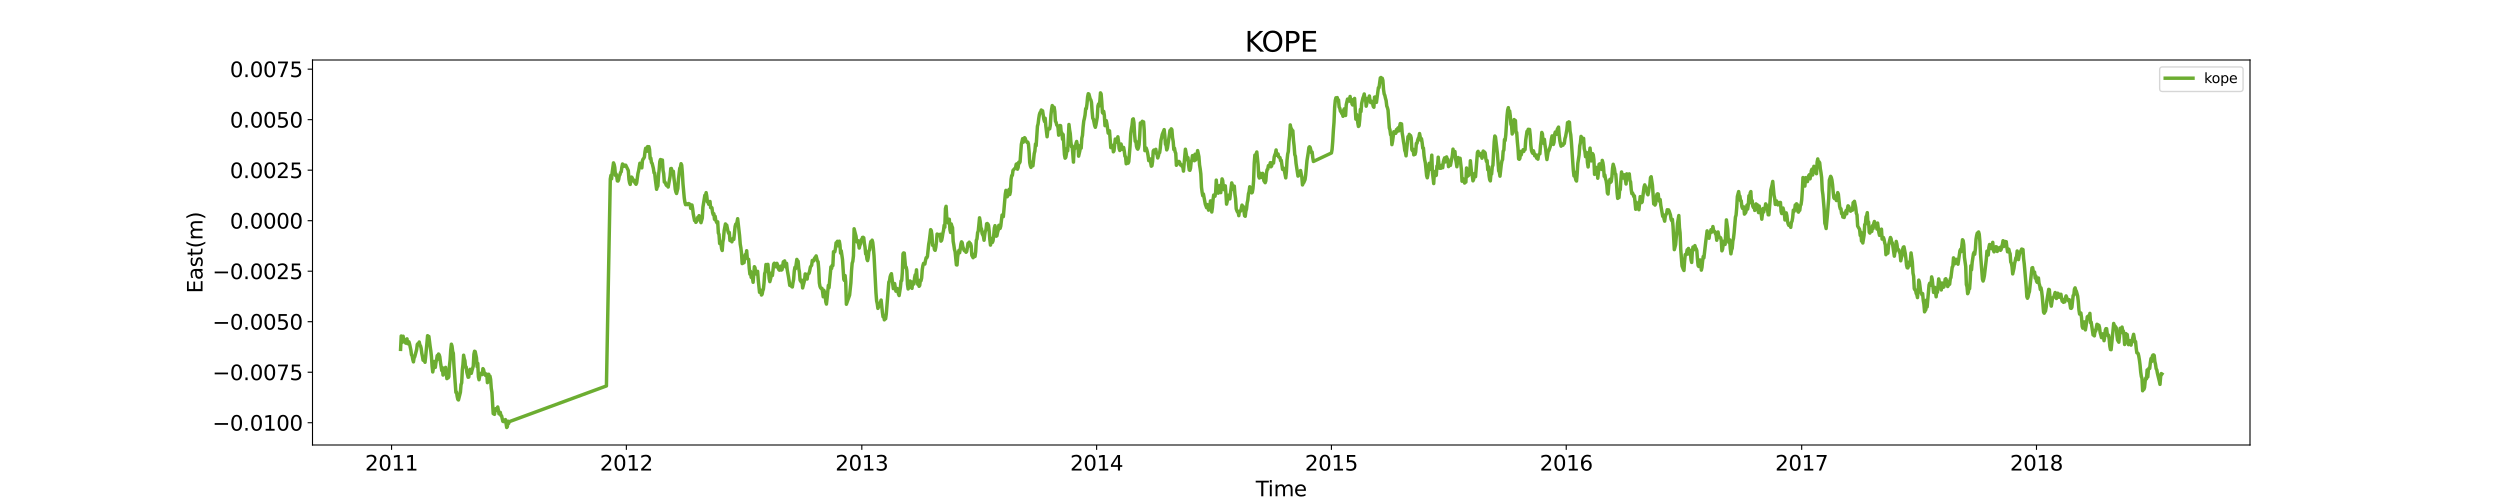 <?xml version="1.0" encoding="utf-8" standalone="no"?>
<!DOCTYPE svg PUBLIC "-//W3C//DTD SVG 1.1//EN"
  "http://www.w3.org/Graphics/SVG/1.1/DTD/svg11.dtd">
<svg xmlns:xlink="http://www.w3.org/1999/xlink" width="1800pt" height="360pt" viewBox="0 0 1800 360" xmlns="http://www.w3.org/2000/svg" version="1.1">
 <defs>
  <style type="text/css">*{stroke-linejoin: round; stroke-linecap: butt}</style>
 </defs>
 <g id="figure_1">
  <g id="patch_1">
   <path d="M 0 360 
L 1800 360 
L 1800 0 
L 0 0 
z
" style="fill: #ffffff"/>
  </g>
  <g id="axes_1">
   <g id="patch_2">
    <path d="M 225 320.4 
L 1620 320.4 
L 1620 43.2 
L 225 43.2 
z
" style="fill: #ffffff"/>
   </g>
   <g id="matplotlib.axis_1">
    <g id="xtick_1">
     <g id="line2d_1">
      <defs>
       <path id="m3039c3a5f2" d="M 0 0 
L 0 3.5 
" style="stroke: #000000; stroke-width: 0.8"/>
      </defs>
      <g>
       <use xlink:href="#m3039c3a5f2" x="281.925" y="320.4" style="stroke: #000000; stroke-width: 0.8"/>
      </g>
     </g>
     <g id="text_1">
      <!-- 2011 -->
      <g transform="translate(262.837 338.798) scale(0.15 -0.15)">
       <defs>
        <path id="DejaVuSans-32" d="M 1228 531 
L 3431 531 
L 3431 0 
L 469 0 
L 469 531 
Q 828 903 1448 1529 
Q 2069 2156 2228 2338 
Q 2531 2678 2651 2914 
Q 2772 3150 2772 3378 
Q 2772 3750 2511 3984 
Q 2250 4219 1831 4219 
Q 1534 4219 1204 4116 
Q 875 4013 500 3803 
L 500 4441 
Q 881 4594 1212 4672 
Q 1544 4750 1819 4750 
Q 2544 4750 2975 4387 
Q 3406 4025 3406 3419 
Q 3406 3131 3298 2873 
Q 3191 2616 2906 2266 
Q 2828 2175 2409 1742 
Q 1991 1309 1228 531 
z
" transform="scale(0.016)"/>
        <path id="DejaVuSans-30" d="M 2034 4250 
Q 1547 4250 1301 3770 
Q 1056 3291 1056 2328 
Q 1056 1369 1301 889 
Q 1547 409 2034 409 
Q 2525 409 2770 889 
Q 3016 1369 3016 2328 
Q 3016 3291 2770 3770 
Q 2525 4250 2034 4250 
z
M 2034 4750 
Q 2819 4750 3233 4129 
Q 3647 3509 3647 2328 
Q 3647 1150 3233 529 
Q 2819 -91 2034 -91 
Q 1250 -91 836 529 
Q 422 1150 422 2328 
Q 422 3509 836 4129 
Q 1250 4750 2034 4750 
z
" transform="scale(0.016)"/>
        <path id="DejaVuSans-31" d="M 794 531 
L 1825 531 
L 1825 4091 
L 703 3866 
L 703 4441 
L 1819 4666 
L 2450 4666 
L 2450 531 
L 3481 531 
L 3481 0 
L 794 0 
L 794 531 
z
" transform="scale(0.016)"/>
       </defs>
       <use xlink:href="#DejaVuSans-32"/>
       <use xlink:href="#DejaVuSans-30" x="63.623"/>
       <use xlink:href="#DejaVuSans-31" x="127.246"/>
       <use xlink:href="#DejaVuSans-31" x="190.869"/>
      </g>
     </g>
    </g>
    <g id="xtick_2">
     <g id="line2d_2">
      <g>
       <use xlink:href="#m3039c3a5f2" x="450.985" y="320.4" style="stroke: #000000; stroke-width: 0.8"/>
      </g>
     </g>
     <g id="text_2">
      <!-- 2012 -->
      <g transform="translate(431.897 338.798) scale(0.15 -0.15)">
       <use xlink:href="#DejaVuSans-32"/>
       <use xlink:href="#DejaVuSans-30" x="63.623"/>
       <use xlink:href="#DejaVuSans-31" x="127.246"/>
       <use xlink:href="#DejaVuSans-32" x="190.869"/>
      </g>
     </g>
    </g>
    <g id="xtick_3">
     <g id="line2d_3">
      <g>
       <use xlink:href="#m3039c3a5f2" x="620.508" y="320.4" style="stroke: #000000; stroke-width: 0.8"/>
      </g>
     </g>
     <g id="text_3">
      <!-- 2013 -->
      <g transform="translate(601.42 338.798) scale(0.15 -0.15)">
       <defs>
        <path id="DejaVuSans-33" d="M 2597 2516 
Q 3050 2419 3304 2112 
Q 3559 1806 3559 1356 
Q 3559 666 3084 287 
Q 2609 -91 1734 -91 
Q 1441 -91 1130 -33 
Q 819 25 488 141 
L 488 750 
Q 750 597 1062 519 
Q 1375 441 1716 441 
Q 2309 441 2620 675 
Q 2931 909 2931 1356 
Q 2931 1769 2642 2001 
Q 2353 2234 1838 2234 
L 1294 2234 
L 1294 2753 
L 1863 2753 
Q 2328 2753 2575 2939 
Q 2822 3125 2822 3475 
Q 2822 3834 2567 4026 
Q 2313 4219 1838 4219 
Q 1578 4219 1281 4162 
Q 984 4106 628 3988 
L 628 4550 
Q 988 4650 1302 4700 
Q 1616 4750 1894 4750 
Q 2613 4750 3031 4423 
Q 3450 4097 3450 3541 
Q 3450 3153 3228 2886 
Q 3006 2619 2597 2516 
z
" transform="scale(0.016)"/>
       </defs>
       <use xlink:href="#DejaVuSans-32"/>
       <use xlink:href="#DejaVuSans-30" x="63.623"/>
       <use xlink:href="#DejaVuSans-31" x="127.246"/>
       <use xlink:href="#DejaVuSans-33" x="190.869"/>
      </g>
     </g>
    </g>
    <g id="xtick_4">
     <g id="line2d_4">
      <g>
       <use xlink:href="#m3039c3a5f2" x="789.568" y="320.4" style="stroke: #000000; stroke-width: 0.8"/>
      </g>
     </g>
     <g id="text_4">
      <!-- 2014 -->
      <g transform="translate(770.48 338.798) scale(0.15 -0.15)">
       <defs>
        <path id="DejaVuSans-34" d="M 2419 4116 
L 825 1625 
L 2419 1625 
L 2419 4116 
z
M 2253 4666 
L 3047 4666 
L 3047 1625 
L 3713 1625 
L 3713 1100 
L 3047 1100 
L 3047 0 
L 2419 0 
L 2419 1100 
L 313 1100 
L 313 1709 
L 2253 4666 
z
" transform="scale(0.016)"/>
       </defs>
       <use xlink:href="#DejaVuSans-32"/>
       <use xlink:href="#DejaVuSans-30" x="63.623"/>
       <use xlink:href="#DejaVuSans-31" x="127.246"/>
       <use xlink:href="#DejaVuSans-34" x="190.869"/>
      </g>
     </g>
    </g>
    <g id="xtick_5">
     <g id="line2d_5">
      <g>
       <use xlink:href="#m3039c3a5f2" x="958.628" y="320.4" style="stroke: #000000; stroke-width: 0.8"/>
      </g>
     </g>
     <g id="text_5">
      <!-- 2015 -->
      <g transform="translate(939.54 338.798) scale(0.15 -0.15)">
       <defs>
        <path id="DejaVuSans-35" d="M 691 4666 
L 3169 4666 
L 3169 4134 
L 1269 4134 
L 1269 2991 
Q 1406 3038 1543 3061 
Q 1681 3084 1819 3084 
Q 2600 3084 3056 2656 
Q 3513 2228 3513 1497 
Q 3513 744 3044 326 
Q 2575 -91 1722 -91 
Q 1428 -91 1123 -41 
Q 819 9 494 109 
L 494 744 
Q 775 591 1075 516 
Q 1375 441 1709 441 
Q 2250 441 2565 725 
Q 2881 1009 2881 1497 
Q 2881 1984 2565 2268 
Q 2250 2553 1709 2553 
Q 1456 2553 1204 2497 
Q 953 2441 691 2322 
L 691 4666 
z
" transform="scale(0.016)"/>
       </defs>
       <use xlink:href="#DejaVuSans-32"/>
       <use xlink:href="#DejaVuSans-30" x="63.623"/>
       <use xlink:href="#DejaVuSans-31" x="127.246"/>
       <use xlink:href="#DejaVuSans-35" x="190.869"/>
      </g>
     </g>
    </g>
    <g id="xtick_6">
     <g id="line2d_6">
      <g>
       <use xlink:href="#m3039c3a5f2" x="1127.688" y="320.4" style="stroke: #000000; stroke-width: 0.8"/>
      </g>
     </g>
     <g id="text_6">
      <!-- 2016 -->
      <g transform="translate(1108.6 338.798) scale(0.15 -0.15)">
       <defs>
        <path id="DejaVuSans-36" d="M 2113 2584 
Q 1688 2584 1439 2293 
Q 1191 2003 1191 1497 
Q 1191 994 1439 701 
Q 1688 409 2113 409 
Q 2538 409 2786 701 
Q 3034 994 3034 1497 
Q 3034 2003 2786 2293 
Q 2538 2584 2113 2584 
z
M 3366 4563 
L 3366 3988 
Q 3128 4100 2886 4159 
Q 2644 4219 2406 4219 
Q 1781 4219 1451 3797 
Q 1122 3375 1075 2522 
Q 1259 2794 1537 2939 
Q 1816 3084 2150 3084 
Q 2853 3084 3261 2657 
Q 3669 2231 3669 1497 
Q 3669 778 3244 343 
Q 2819 -91 2113 -91 
Q 1303 -91 875 529 
Q 447 1150 447 2328 
Q 447 3434 972 4092 
Q 1497 4750 2381 4750 
Q 2619 4750 2861 4703 
Q 3103 4656 3366 4563 
z
" transform="scale(0.016)"/>
       </defs>
       <use xlink:href="#DejaVuSans-32"/>
       <use xlink:href="#DejaVuSans-30" x="63.623"/>
       <use xlink:href="#DejaVuSans-31" x="127.246"/>
       <use xlink:href="#DejaVuSans-36" x="190.869"/>
      </g>
     </g>
    </g>
    <g id="xtick_7">
     <g id="line2d_7">
      <g>
       <use xlink:href="#m3039c3a5f2" x="1297.211" y="320.4" style="stroke: #000000; stroke-width: 0.8"/>
      </g>
     </g>
     <g id="text_7">
      <!-- 2017 -->
      <g transform="translate(1278.124 338.798) scale(0.15 -0.15)">
       <defs>
        <path id="DejaVuSans-37" d="M 525 4666 
L 3525 4666 
L 3525 4397 
L 1831 0 
L 1172 0 
L 2766 4134 
L 525 4134 
L 525 4666 
z
" transform="scale(0.016)"/>
       </defs>
       <use xlink:href="#DejaVuSans-32"/>
       <use xlink:href="#DejaVuSans-30" x="63.623"/>
       <use xlink:href="#DejaVuSans-31" x="127.246"/>
       <use xlink:href="#DejaVuSans-37" x="190.869"/>
      </g>
     </g>
    </g>
    <g id="xtick_8">
     <g id="line2d_8">
      <g>
       <use xlink:href="#m3039c3a5f2" x="1466.271" y="320.4" style="stroke: #000000; stroke-width: 0.8"/>
      </g>
     </g>
     <g id="text_8">
      <!-- 2018 -->
      <g transform="translate(1447.184 338.798) scale(0.15 -0.15)">
       <defs>
        <path id="DejaVuSans-38" d="M 2034 2216 
Q 1584 2216 1326 1975 
Q 1069 1734 1069 1313 
Q 1069 891 1326 650 
Q 1584 409 2034 409 
Q 2484 409 2743 651 
Q 3003 894 3003 1313 
Q 3003 1734 2745 1975 
Q 2488 2216 2034 2216 
z
M 1403 2484 
Q 997 2584 770 2862 
Q 544 3141 544 3541 
Q 544 4100 942 4425 
Q 1341 4750 2034 4750 
Q 2731 4750 3128 4425 
Q 3525 4100 3525 3541 
Q 3525 3141 3298 2862 
Q 3072 2584 2669 2484 
Q 3125 2378 3379 2068 
Q 3634 1759 3634 1313 
Q 3634 634 3220 271 
Q 2806 -91 2034 -91 
Q 1263 -91 848 271 
Q 434 634 434 1313 
Q 434 1759 690 2068 
Q 947 2378 1403 2484 
z
M 1172 3481 
Q 1172 3119 1398 2916 
Q 1625 2713 2034 2713 
Q 2441 2713 2670 2916 
Q 2900 3119 2900 3481 
Q 2900 3844 2670 4047 
Q 2441 4250 2034 4250 
Q 1625 4250 1398 4047 
Q 1172 3844 1172 3481 
z
" transform="scale(0.016)"/>
       </defs>
       <use xlink:href="#DejaVuSans-32"/>
       <use xlink:href="#DejaVuSans-30" x="63.623"/>
       <use xlink:href="#DejaVuSans-31" x="127.246"/>
       <use xlink:href="#DejaVuSans-38" x="190.869"/>
      </g>
     </g>
    </g>
    <g id="text_9">
     <!-- Time -->
     <g transform="translate(904.15 357.315) scale(0.15 -0.15)">
      <defs>
       <path id="DejaVuSans-54" d="M -19 4666 
L 3928 4666 
L 3928 4134 
L 2272 4134 
L 2272 0 
L 1638 0 
L 1638 4134 
L -19 4134 
L -19 4666 
z
" transform="scale(0.016)"/>
       <path id="DejaVuSans-69" d="M 603 3500 
L 1178 3500 
L 1178 0 
L 603 0 
L 603 3500 
z
M 603 4863 
L 1178 4863 
L 1178 4134 
L 603 4134 
L 603 4863 
z
" transform="scale(0.016)"/>
       <path id="DejaVuSans-6d" d="M 3328 2828 
Q 3544 3216 3844 3400 
Q 4144 3584 4550 3584 
Q 5097 3584 5394 3201 
Q 5691 2819 5691 2113 
L 5691 0 
L 5113 0 
L 5113 2094 
Q 5113 2597 4934 2840 
Q 4756 3084 4391 3084 
Q 3944 3084 3684 2787 
Q 3425 2491 3425 1978 
L 3425 0 
L 2847 0 
L 2847 2094 
Q 2847 2600 2669 2842 
Q 2491 3084 2119 3084 
Q 1678 3084 1418 2786 
Q 1159 2488 1159 1978 
L 1159 0 
L 581 0 
L 581 3500 
L 1159 3500 
L 1159 2956 
Q 1356 3278 1631 3431 
Q 1906 3584 2284 3584 
Q 2666 3584 2933 3390 
Q 3200 3197 3328 2828 
z
" transform="scale(0.016)"/>
       <path id="DejaVuSans-65" d="M 3597 1894 
L 3597 1613 
L 953 1613 
Q 991 1019 1311 708 
Q 1631 397 2203 397 
Q 2534 397 2845 478 
Q 3156 559 3463 722 
L 3463 178 
Q 3153 47 2828 -22 
Q 2503 -91 2169 -91 
Q 1331 -91 842 396 
Q 353 884 353 1716 
Q 353 2575 817 3079 
Q 1281 3584 2069 3584 
Q 2775 3584 3186 3129 
Q 3597 2675 3597 1894 
z
M 3022 2063 
Q 3016 2534 2758 2815 
Q 2500 3097 2075 3097 
Q 1594 3097 1305 2825 
Q 1016 2553 972 2059 
L 3022 2063 
z
" transform="scale(0.016)"/>
      </defs>
      <use xlink:href="#DejaVuSans-54"/>
      <use xlink:href="#DejaVuSans-69" x="57.959"/>
      <use xlink:href="#DejaVuSans-6d" x="85.742"/>
      <use xlink:href="#DejaVuSans-65" x="183.154"/>
     </g>
    </g>
   </g>
   <g id="matplotlib.axis_2">
    <g id="ytick_1">
     <g id="line2d_9">
      <defs>
       <path id="m57054b0e81" d="M 0 0 
L -3.5 0 
" style="stroke: #000000; stroke-width: 0.8"/>
      </defs>
      <g>
       <use xlink:href="#m57054b0e81" x="225" y="304.367" style="stroke: #000000; stroke-width: 0.8"/>
      </g>
     </g>
     <g id="text_10">
      <!-- −0.0100 -->
      <g transform="translate(152.945 310.066) scale(0.15 -0.15)">
       <defs>
        <path id="DejaVuSans-2212" d="M 678 2272 
L 4684 2272 
L 4684 1741 
L 678 1741 
L 678 2272 
z
" transform="scale(0.016)"/>
        <path id="DejaVuSans-2e" d="M 684 794 
L 1344 794 
L 1344 0 
L 684 0 
L 684 794 
z
" transform="scale(0.016)"/>
       </defs>
       <use xlink:href="#DejaVuSans-2212"/>
       <use xlink:href="#DejaVuSans-30" x="83.789"/>
       <use xlink:href="#DejaVuSans-2e" x="147.412"/>
       <use xlink:href="#DejaVuSans-30" x="179.199"/>
       <use xlink:href="#DejaVuSans-31" x="242.822"/>
       <use xlink:href="#DejaVuSans-30" x="306.445"/>
       <use xlink:href="#DejaVuSans-30" x="370.068"/>
      </g>
     </g>
    </g>
    <g id="ytick_2">
     <g id="line2d_10">
      <g>
       <use xlink:href="#m57054b0e81" x="225" y="268" style="stroke: #000000; stroke-width: 0.8"/>
      </g>
     </g>
     <g id="text_11">
      <!-- −0.0075 -->
      <g transform="translate(152.945 273.699) scale(0.15 -0.15)">
       <use xlink:href="#DejaVuSans-2212"/>
       <use xlink:href="#DejaVuSans-30" x="83.789"/>
       <use xlink:href="#DejaVuSans-2e" x="147.412"/>
       <use xlink:href="#DejaVuSans-30" x="179.199"/>
       <use xlink:href="#DejaVuSans-30" x="242.822"/>
       <use xlink:href="#DejaVuSans-37" x="306.445"/>
       <use xlink:href="#DejaVuSans-35" x="370.068"/>
      </g>
     </g>
    </g>
    <g id="ytick_3">
     <g id="line2d_11">
      <g>
       <use xlink:href="#m57054b0e81" x="225" y="231.633" style="stroke: #000000; stroke-width: 0.8"/>
      </g>
     </g>
     <g id="text_12">
      <!-- −0.0050 -->
      <g transform="translate(152.945 237.332) scale(0.15 -0.15)">
       <use xlink:href="#DejaVuSans-2212"/>
       <use xlink:href="#DejaVuSans-30" x="83.789"/>
       <use xlink:href="#DejaVuSans-2e" x="147.412"/>
       <use xlink:href="#DejaVuSans-30" x="179.199"/>
       <use xlink:href="#DejaVuSans-30" x="242.822"/>
       <use xlink:href="#DejaVuSans-35" x="306.445"/>
       <use xlink:href="#DejaVuSans-30" x="370.068"/>
      </g>
     </g>
    </g>
    <g id="ytick_4">
     <g id="line2d_12">
      <g>
       <use xlink:href="#m57054b0e81" x="225" y="195.266" style="stroke: #000000; stroke-width: 0.8"/>
      </g>
     </g>
     <g id="text_13">
      <!-- −0.0025 -->
      <g transform="translate(152.945 200.965) scale(0.15 -0.15)">
       <use xlink:href="#DejaVuSans-2212"/>
       <use xlink:href="#DejaVuSans-30" x="83.789"/>
       <use xlink:href="#DejaVuSans-2e" x="147.412"/>
       <use xlink:href="#DejaVuSans-30" x="179.199"/>
       <use xlink:href="#DejaVuSans-30" x="242.822"/>
       <use xlink:href="#DejaVuSans-32" x="306.445"/>
       <use xlink:href="#DejaVuSans-35" x="370.068"/>
      </g>
     </g>
    </g>
    <g id="ytick_5">
     <g id="line2d_13">
      <g>
       <use xlink:href="#m57054b0e81" x="225" y="158.899" style="stroke: #000000; stroke-width: 0.8"/>
      </g>
     </g>
     <g id="text_14">
      <!-- 0.0000 -->
      <g transform="translate(165.514 164.598) scale(0.15 -0.15)">
       <use xlink:href="#DejaVuSans-30"/>
       <use xlink:href="#DejaVuSans-2e" x="63.623"/>
       <use xlink:href="#DejaVuSans-30" x="95.41"/>
       <use xlink:href="#DejaVuSans-30" x="159.033"/>
       <use xlink:href="#DejaVuSans-30" x="222.656"/>
       <use xlink:href="#DejaVuSans-30" x="286.279"/>
      </g>
     </g>
    </g>
    <g id="ytick_6">
     <g id="line2d_14">
      <g>
       <use xlink:href="#m57054b0e81" x="225" y="122.533" style="stroke: #000000; stroke-width: 0.8"/>
      </g>
     </g>
     <g id="text_15">
      <!-- 0.0025 -->
      <g transform="translate(165.514 128.231) scale(0.15 -0.15)">
       <use xlink:href="#DejaVuSans-30"/>
       <use xlink:href="#DejaVuSans-2e" x="63.623"/>
       <use xlink:href="#DejaVuSans-30" x="95.41"/>
       <use xlink:href="#DejaVuSans-30" x="159.033"/>
       <use xlink:href="#DejaVuSans-32" x="222.656"/>
       <use xlink:href="#DejaVuSans-35" x="286.279"/>
      </g>
     </g>
    </g>
    <g id="ytick_7">
     <g id="line2d_15">
      <g>
       <use xlink:href="#m57054b0e81" x="225" y="86.166" style="stroke: #000000; stroke-width: 0.8"/>
      </g>
     </g>
     <g id="text_16">
      <!-- 0.0050 -->
      <g transform="translate(165.514 91.864) scale(0.15 -0.15)">
       <use xlink:href="#DejaVuSans-30"/>
       <use xlink:href="#DejaVuSans-2e" x="63.623"/>
       <use xlink:href="#DejaVuSans-30" x="95.41"/>
       <use xlink:href="#DejaVuSans-30" x="159.033"/>
       <use xlink:href="#DejaVuSans-35" x="222.656"/>
       <use xlink:href="#DejaVuSans-30" x="286.279"/>
      </g>
     </g>
    </g>
    <g id="ytick_8">
     <g id="line2d_16">
      <g>
       <use xlink:href="#m57054b0e81" x="225" y="49.799" style="stroke: #000000; stroke-width: 0.8"/>
      </g>
     </g>
     <g id="text_17">
      <!-- 0.0075 -->
      <g transform="translate(165.514 55.498) scale(0.15 -0.15)">
       <use xlink:href="#DejaVuSans-30"/>
       <use xlink:href="#DejaVuSans-2e" x="63.623"/>
       <use xlink:href="#DejaVuSans-30" x="95.41"/>
       <use xlink:href="#DejaVuSans-30" x="159.033"/>
       <use xlink:href="#DejaVuSans-37" x="222.656"/>
       <use xlink:href="#DejaVuSans-35" x="286.279"/>
      </g>
     </g>
    </g>
    <g id="text_18">
     <!-- East(m) -->
     <g transform="translate(145.825 211.14) rotate(-90) scale(0.15 -0.15)">
      <defs>
       <path id="DejaVuSans-45" d="M 628 4666 
L 3578 4666 
L 3578 4134 
L 1259 4134 
L 1259 2753 
L 3481 2753 
L 3481 2222 
L 1259 2222 
L 1259 531 
L 3634 531 
L 3634 0 
L 628 0 
L 628 4666 
z
" transform="scale(0.016)"/>
       <path id="DejaVuSans-61" d="M 2194 1759 
Q 1497 1759 1228 1600 
Q 959 1441 959 1056 
Q 959 750 1161 570 
Q 1363 391 1709 391 
Q 2188 391 2477 730 
Q 2766 1069 2766 1631 
L 2766 1759 
L 2194 1759 
z
M 3341 1997 
L 3341 0 
L 2766 0 
L 2766 531 
Q 2569 213 2275 61 
Q 1981 -91 1556 -91 
Q 1019 -91 701 211 
Q 384 513 384 1019 
Q 384 1609 779 1909 
Q 1175 2209 1959 2209 
L 2766 2209 
L 2766 2266 
Q 2766 2663 2505 2880 
Q 2244 3097 1772 3097 
Q 1472 3097 1187 3025 
Q 903 2953 641 2809 
L 641 3341 
Q 956 3463 1253 3523 
Q 1550 3584 1831 3584 
Q 2591 3584 2966 3190 
Q 3341 2797 3341 1997 
z
" transform="scale(0.016)"/>
       <path id="DejaVuSans-73" d="M 2834 3397 
L 2834 2853 
Q 2591 2978 2328 3040 
Q 2066 3103 1784 3103 
Q 1356 3103 1142 2972 
Q 928 2841 928 2578 
Q 928 2378 1081 2264 
Q 1234 2150 1697 2047 
L 1894 2003 
Q 2506 1872 2764 1633 
Q 3022 1394 3022 966 
Q 3022 478 2636 193 
Q 2250 -91 1575 -91 
Q 1294 -91 989 -36 
Q 684 19 347 128 
L 347 722 
Q 666 556 975 473 
Q 1284 391 1588 391 
Q 1994 391 2212 530 
Q 2431 669 2431 922 
Q 2431 1156 2273 1281 
Q 2116 1406 1581 1522 
L 1381 1569 
Q 847 1681 609 1914 
Q 372 2147 372 2553 
Q 372 3047 722 3315 
Q 1072 3584 1716 3584 
Q 2034 3584 2315 3537 
Q 2597 3491 2834 3397 
z
" transform="scale(0.016)"/>
       <path id="DejaVuSans-74" d="M 1172 4494 
L 1172 3500 
L 2356 3500 
L 2356 3053 
L 1172 3053 
L 1172 1153 
Q 1172 725 1289 603 
Q 1406 481 1766 481 
L 2356 481 
L 2356 0 
L 1766 0 
Q 1100 0 847 248 
Q 594 497 594 1153 
L 594 3053 
L 172 3053 
L 172 3500 
L 594 3500 
L 594 4494 
L 1172 4494 
z
" transform="scale(0.016)"/>
       <path id="DejaVuSans-28" d="M 1984 4856 
Q 1566 4138 1362 3434 
Q 1159 2731 1159 2009 
Q 1159 1288 1364 580 
Q 1569 -128 1984 -844 
L 1484 -844 
Q 1016 -109 783 600 
Q 550 1309 550 2009 
Q 550 2706 781 3412 
Q 1013 4119 1484 4856 
L 1984 4856 
z
" transform="scale(0.016)"/>
       <path id="DejaVuSans-29" d="M 513 4856 
L 1013 4856 
Q 1481 4119 1714 3412 
Q 1947 2706 1947 2009 
Q 1947 1309 1714 600 
Q 1481 -109 1013 -844 
L 513 -844 
Q 928 -128 1133 580 
Q 1338 1288 1338 2009 
Q 1338 2731 1133 3434 
Q 928 4138 513 4856 
z
" transform="scale(0.016)"/>
      </defs>
      <use xlink:href="#DejaVuSans-45"/>
      <use xlink:href="#DejaVuSans-61" x="63.184"/>
      <use xlink:href="#DejaVuSans-73" x="124.463"/>
      <use xlink:href="#DejaVuSans-74" x="176.562"/>
      <use xlink:href="#DejaVuSans-28" x="215.771"/>
      <use xlink:href="#DejaVuSans-6d" x="254.785"/>
      <use xlink:href="#DejaVuSans-29" x="352.197"/>
     </g>
    </g>
   </g>
   <g id="line2d_17">
    <path d="M 288.409 251.533 
L 288.872 241.93 
L 289.335 246.593 
L 289.799 246.37 
L 290.262 242.087 
L 290.725 244.977 
L 291.188 245.21 
L 291.651 244.718 
L 292.115 247.048 
L 292.578 244.492 
L 293.041 243.985 
L 293.504 247.466 
L 293.967 246.001 
L 294.43 246.122 
L 294.894 247.725 
L 295.82 252.012 
L 296.283 255.533 
L 296.746 256.202 
L 297.209 258.888 
L 297.673 260.538 
L 298.136 257.768 
L 298.599 256.893 
L 299.989 251.659 
L 300.452 247.884 
L 300.915 247.427 
L 301.378 247.697 
L 301.841 246.247 
L 302.304 248.379 
L 302.768 249.036 
L 303.231 250.778 
L 303.694 254.415 
L 304.157 256.572 
L 304.62 259.364 
L 305.084 258.755 
L 306.01 260.836 
L 306.473 256.649 
L 307.399 246.911 
L 307.863 241.691 
L 308.326 242.425 
L 308.789 242.247 
L 309.715 249.539 
L 310.178 252.675 
L 310.642 256.813 
L 311.105 263.65 
L 311.568 267.794 
L 312.031 265.282 
L 312.494 260.251 
L 312.958 260.954 
L 313.421 264.52 
L 313.884 260.955 
L 314.347 258.956 
L 314.81 256.022 
L 315.273 258.624 
L 315.737 254.89 
L 316.2 255.457 
L 316.663 256.956 
L 317.126 260.844 
L 318.052 266.757 
L 318.516 264.694 
L 318.979 270.037 
L 319.442 268.418 
L 319.905 265.981 
L 320.368 267.161 
L 320.832 264.516 
L 321.758 272.601 
L 322.221 271.751 
L 322.684 272.082 
L 323.147 271.209 
L 323.611 263.367 
L 324.074 259.352 
L 324.537 251.931 
L 325 247.821 
L 325.463 249.245 
L 325.927 253.112 
L 326.39 254.318 
L 326.853 263.464 
L 328.242 282.536 
L 328.706 282.27 
L 329.169 285.468 
L 329.632 287.553 
L 330.095 287.973 
L 331.485 282.433 
L 331.948 276.954 
L 332.411 275.622 
L 332.874 266.335 
L 333.337 262.358 
L 333.801 255.756 
L 334.264 258.246 
L 334.727 259.638 
L 335.19 264.418 
L 335.653 264.246 
L 336.116 268.018 
L 337.043 271.614 
L 337.506 271.483 
L 337.969 267.672 
L 338.432 265.916 
L 338.896 267.866 
L 339.359 268.787 
L 339.822 266.769 
L 340.748 263.623 
L 341.211 255.012 
L 341.675 252.895 
L 342.138 253.153 
L 343.064 257.735 
L 343.527 264.045 
L 343.99 261.618 
L 344.454 271.329 
L 344.917 273.418 
L 345.38 270.756 
L 345.843 269.566 
L 346.306 269.148 
L 346.77 268.463 
L 347.233 269.685 
L 347.696 265.433 
L 348.159 266.097 
L 348.622 268.491 
L 349.085 268.641 
L 349.549 270.264 
L 350.012 269.271 
L 350.475 269.462 
L 350.938 275.504 
L 351.401 270.92 
L 351.865 269.467 
L 352.328 271.228 
L 352.791 270.85 
L 353.254 273.223 
L 353.717 279.601 
L 354.18 282.494 
L 355.107 297.781 
L 356.033 298.324 
L 356.496 295.448 
L 356.959 294.233 
L 357.423 295.459 
L 357.886 295.185 
L 358.349 293.026 
L 358.812 295.136 
L 359.275 297.994 
L 360.202 296.917 
L 360.665 299.198 
L 361.128 299.377 
L 362.054 303.356 
L 362.518 303.545 
L 363.907 302.102 
L 364.833 307.8 
L 365.297 307.266 
L 365.76 303.265 
L 366.223 304.904 
L 366.686 303.597 
L 436.626 277.878 
L 439.405 128.935 
L 439.868 126.237 
L 440.332 128.756 
L 440.795 123.938 
L 441.721 117.263 
L 442.184 118.419 
L 442.647 120.595 
L 443.111 126.246 
L 443.574 125.275 
L 444.037 126.919 
L 444.5 130.24 
L 444.963 130.338 
L 445.426 129.262 
L 445.89 126.507 
L 446.353 125.83 
L 446.816 124.062 
L 447.279 123.696 
L 447.742 120.336 
L 448.206 118.075 
L 448.669 119.549 
L 449.132 119.751 
L 449.595 118.851 
L 450.058 119.654 
L 450.521 118.939 
L 452.374 122.786 
L 452.837 129.16 
L 453.301 131.571 
L 453.764 132.795 
L 454.227 129.038 
L 454.69 127.486 
L 455.153 127.92 
L 455.616 129.668 
L 456.08 130.45 
L 456.543 129.708 
L 457.006 131.402 
L 457.932 132.679 
L 458.395 131.65 
L 459.322 124.897 
L 459.785 123.06 
L 460.711 117.527 
L 461.175 118.716 
L 461.638 118.651 
L 462.101 120.865 
L 462.564 115.649 
L 463.027 114.521 
L 463.49 114.029 
L 463.954 113.129 
L 464.417 109.073 
L 464.88 106.733 
L 465.343 107.409 
L 465.806 108.91 
L 466.27 105.56 
L 466.733 105.782 
L 467.196 105.587 
L 467.659 107.581 
L 468.122 114.187 
L 468.585 113.845 
L 469.049 117.049 
L 469.512 117.527 
L 470.438 121.258 
L 470.901 124.423 
L 471.364 124.565 
L 471.828 129.114 
L 472.754 136.293 
L 473.217 134.572 
L 473.68 134.061 
L 474.144 126.269 
L 474.607 122.011 
L 475.07 116.294 
L 475.533 114.875 
L 475.996 115.033 
L 476.459 116.644 
L 476.923 115.252 
L 477.386 122.648 
L 477.849 124.905 
L 478.312 131.057 
L 478.775 131.032 
L 479.702 133.281 
L 480.165 133.743 
L 480.628 133.683 
L 481.091 134.666 
L 482.481 126.874 
L 482.944 121.396 
L 483.407 121.309 
L 483.87 123.751 
L 484.333 124.876 
L 484.797 123.328 
L 485.26 128.382 
L 485.723 131.655 
L 486.186 136.228 
L 486.649 138.244 
L 487.113 139.312 
L 488.039 135.715 
L 488.502 128.858 
L 489.428 121.136 
L 489.892 120.432 
L 490.355 117.866 
L 490.818 118.888 
L 491.281 124.3 
L 491.744 132.295 
L 492.671 142.597 
L 493.134 145.679 
L 493.597 147.346 
L 494.06 146.49 
L 494.523 147.28 
L 494.987 147.321 
L 495.45 146.663 
L 495.913 146.563 
L 496.376 147.108 
L 496.839 147.077 
L 497.302 150.049 
L 497.766 149.702 
L 498.229 147.612 
L 498.692 150.243 
L 499.155 154.103 
L 500.082 158.798 
L 500.545 157.973 
L 501.008 160.093 
L 501.471 159.532 
L 501.934 158.323 
L 502.397 156.469 
L 502.861 157.384 
L 503.324 155.292 
L 503.787 157.748 
L 504.713 160.317 
L 505.64 157.005 
L 506.103 149.231 
L 507.492 140.591 
L 507.956 140.941 
L 508.419 138.707 
L 508.882 141.251 
L 509.345 145.389 
L 509.808 145.262 
L 510.271 147.077 
L 510.735 146.622 
L 511.198 145.057 
L 511.661 149.505 
L 512.124 149.237 
L 512.587 149.609 
L 513.051 153.015 
L 513.514 154.568 
L 513.977 153.866 
L 514.44 157.896 
L 514.903 155.722 
L 515.366 158.665 
L 515.83 159.798 
L 516.293 160.58 
L 516.756 159.715 
L 517.219 167.816 
L 517.682 168.781 
L 518.145 175.323 
L 518.609 174.132 
L 519.072 175.053 
L 519.535 179.058 
L 519.998 180.345 
L 520.461 174.169 
L 520.925 171.864 
L 521.388 166.162 
L 522.314 161.24 
L 522.777 162.42 
L 523.24 162.101 
L 524.167 166.644 
L 524.63 168.039 
L 525.093 167.384 
L 525.556 173.17 
L 526.019 172.077 
L 526.483 172.821 
L 526.946 174.098 
L 527.409 172.396 
L 527.872 171.546 
L 528.335 172.361 
L 529.262 163.112 
L 529.725 161.404 
L 530.188 161.411 
L 530.651 159.91 
L 531.114 157.463 
L 532.504 169.81 
L 532.967 175.755 
L 533.43 178.472 
L 533.894 182.399 
L 534.357 189.779 
L 535.746 189.044 
L 536.209 184.606 
L 536.673 183.209 
L 537.136 183.945 
L 537.599 180.517 
L 538.062 186.113 
L 538.525 186.56 
L 538.988 186.696 
L 539.452 193.074 
L 539.915 197.359 
L 540.378 195.412 
L 540.841 199.691 
L 541.304 197.352 
L 542.231 203.246 
L 543.157 192.026 
L 543.62 192.827 
L 544.083 196.665 
L 544.547 197.32 
L 545.01 196.834 
L 545.473 195.371 
L 545.936 201.654 
L 546.863 210.466 
L 547.326 209.896 
L 547.789 208.932 
L 548.252 212.42 
L 548.715 211.903 
L 549.178 209.424 
L 549.642 208.194 
L 550.105 203.761 
L 550.568 196.945 
L 551.031 195.637 
L 551.494 190.433 
L 551.957 192.189 
L 552.421 192.824 
L 552.884 190.34 
L 553.81 200.586 
L 554.273 202.779 
L 554.737 201.05 
L 555.663 196.431 
L 556.126 198.358 
L 557.052 190.108 
L 557.516 189.516 
L 557.979 191.85 
L 558.442 191.69 
L 558.905 192.135 
L 559.368 189.598 
L 559.831 190.685 
L 560.295 193.065 
L 560.758 194.163 
L 561.221 194.545 
L 561.684 193.789 
L 562.147 191.645 
L 562.611 194.45 
L 563.074 194.126 
L 564 188.495 
L 564.463 188.52 
L 564.926 187.843 
L 565.39 191.659 
L 565.853 192.341 
L 566.316 189.596 
L 566.779 194.176 
L 567.706 199.312 
L 568.632 205.47 
L 569.095 205.593 
L 569.558 205.493 
L 570.021 206.375 
L 570.485 206.616 
L 570.948 203.489 
L 571.411 201.201 
L 571.874 195.181 
L 572.337 192.507 
L 572.8 193.401 
L 573.727 186.778 
L 574.19 187.786 
L 574.653 188.098 
L 575.116 193.236 
L 575.58 195.838 
L 576.043 201.713 
L 576.969 203.195 
L 577.432 201.768 
L 577.895 207.308 
L 579.285 201.75 
L 579.748 197.238 
L 580.211 197.422 
L 580.675 198.554 
L 581.138 200.922 
L 581.601 197.616 
L 582.527 196.791 
L 582.99 194.9 
L 583.454 192.407 
L 583.917 191.582 
L 584.38 191.055 
L 584.843 187.543 
L 585.769 187.907 
L 586.233 186.463 
L 586.696 185.595 
L 587.159 185.136 
L 587.622 184.248 
L 588.549 188.006 
L 589.012 188.403 
L 589.475 193.51 
L 589.938 203.693 
L 590.401 206.236 
L 590.864 207.311 
L 591.328 207.843 
L 591.791 207.596 
L 592.254 210.059 
L 592.717 213.68 
L 593.18 209.008 
L 593.644 210.208 
L 594.107 212.841 
L 594.57 217.326 
L 595.033 218.936 
L 595.496 214.916 
L 596.423 205.452 
L 596.886 207.146 
L 598.275 192.178 
L 598.738 193.324 
L 599.202 190.984 
L 599.665 191.215 
L 600.128 181.238 
L 600.591 181.482 
L 601.054 181.268 
L 601.518 178.874 
L 601.981 174.818 
L 602.444 175.263 
L 602.907 173.736 
L 603.37 176.995 
L 603.833 175.073 
L 604.297 173.666 
L 604.76 176.274 
L 605.223 182.239 
L 605.686 180.566 
L 606.612 186.942 
L 607.539 201.149 
L 608.002 201.968 
L 608.465 198.427 
L 608.928 203.172 
L 609.392 219.059 
L 611.707 212.49 
L 612.634 203.634 
L 613.097 194.939 
L 613.56 189.516 
L 614.023 188.159 
L 614.487 184.24 
L 614.95 164.724 
L 615.876 168.37 
L 616.339 170.112 
L 616.802 174.035 
L 617.266 174.308 
L 617.729 173.292 
L 618.655 178.594 
L 619.118 176.572 
L 619.581 175.691 
L 620.045 172.593 
L 620.508 173.169 
L 620.971 170.96 
L 621.434 170.844 
L 621.897 171.243 
L 622.361 175.313 
L 622.824 177.906 
L 623.287 182.857 
L 623.75 182.855 
L 624.213 186.621 
L 624.676 187.647 
L 625.14 185.435 
L 625.603 180.508 
L 626.066 180.136 
L 626.529 176.381 
L 626.992 173.935 
L 627.456 174.509 
L 627.919 172.916 
L 628.382 174.553 
L 628.845 178.808 
L 629.308 184.176 
L 630.698 210.77 
L 631.161 216.633 
L 631.624 218.636 
L 632.087 222.034 
L 633.014 220.031 
L 633.477 220.071 
L 633.94 217.603 
L 634.403 216.042 
L 635.33 224.918 
L 635.793 228.102 
L 636.256 227.284 
L 636.719 230.289 
L 637.182 229.296 
L 637.645 229.491 
L 638.109 226.127 
L 639.961 203.003 
L 640.424 202.347 
L 640.888 199.29 
L 641.351 197.89 
L 641.814 197.057 
L 643.204 207.818 
L 643.667 206.817 
L 644.13 204.167 
L 645.056 209.673 
L 645.519 208.544 
L 645.983 207.726 
L 646.446 209.497 
L 646.909 211.754 
L 647.372 212.791 
L 648.299 206.867 
L 648.762 202.254 
L 649.225 202.032 
L 649.688 196.076 
L 650.151 182.718 
L 650.614 182.093 
L 651.078 182.241 
L 652.004 192.551 
L 652.467 192.418 
L 652.93 194.731 
L 653.393 204.84 
L 653.857 208.059 
L 654.32 207.317 
L 654.783 202.791 
L 655.246 202.31 
L 655.709 202.765 
L 656.173 204.149 
L 656.636 207.626 
L 657.099 203.183 
L 657.562 202.822 
L 658.025 204.485 
L 658.488 200.107 
L 658.952 197.881 
L 659.415 198.634 
L 659.878 194.27 
L 660.341 200.779 
L 660.804 204.767 
L 661.268 203.009 
L 661.731 206.141 
L 662.194 205.53 
L 662.657 201.651 
L 663.12 202.131 
L 663.583 200.116 
L 664.047 193.875 
L 664.51 191.147 
L 664.973 189.62 
L 665.899 190.115 
L 666.362 187.457 
L 666.826 185.558 
L 667.289 185.619 
L 667.752 184.555 
L 668.678 175.794 
L 669.142 173.201 
L 670.068 165.346 
L 670.531 166.018 
L 670.994 169.324 
L 671.457 176.615 
L 671.921 176.671 
L 672.384 177.228 
L 672.847 179.816 
L 673.31 180.23 
L 673.773 178.089 
L 674.237 174.258 
L 674.7 168.52 
L 675.626 168.913 
L 676.089 169.714 
L 676.552 169.504 
L 677.016 168.658 
L 677.479 173.617 
L 677.942 173.117 
L 678.405 171.012 
L 678.868 168.026 
L 679.331 165.958 
L 679.795 162.17 
L 680.258 163.633 
L 680.721 150.244 
L 681.184 148.547 
L 681.647 156.155 
L 682.111 157.859 
L 682.574 160.376 
L 683.037 160.746 
L 683.5 157.862 
L 683.963 165.414 
L 684.426 167.399 
L 684.89 161.23 
L 685.353 162.872 
L 685.816 163.917 
L 686.279 173.743 
L 686.742 176.343 
L 687.205 179.585 
L 687.669 181.156 
L 688.595 190.666 
L 689.058 190.795 
L 689.521 184.923 
L 689.985 182.124 
L 690.448 180.214 
L 690.911 182 
L 691.374 179.473 
L 691.837 175.853 
L 692.3 174.118 
L 692.764 174.692 
L 693.227 177.554 
L 694.153 180.297 
L 694.616 180.686 
L 695.08 180.753 
L 695.543 181.63 
L 696.006 181.151 
L 696.469 178.545 
L 696.932 175.293 
L 697.395 174.967 
L 697.859 174.356 
L 698.322 177.116 
L 698.785 175.412 
L 699.248 177.04 
L 699.711 183.852 
L 700.638 185.546 
L 701.101 183.614 
L 701.564 183.02 
L 702.027 184.635 
L 702.49 181.323 
L 702.954 173.027 
L 703.417 172.044 
L 703.88 167.525 
L 704.343 166.328 
L 705.269 156.817 
L 705.733 159.413 
L 706.196 163.977 
L 706.659 164.711 
L 707.122 168.156 
L 708.049 170.098 
L 708.512 172.968 
L 708.975 169.076 
L 709.438 166.37 
L 709.901 165.529 
L 710.364 161.142 
L 710.828 160.92 
L 711.291 161.369 
L 711.754 162.292 
L 712.217 166.578 
L 712.68 172.457 
L 713.143 176.472 
L 714.07 171.689 
L 714.533 174.522 
L 714.996 173.315 
L 715.459 169.626 
L 715.923 164.25 
L 716.386 162.482 
L 716.849 164.912 
L 717.312 170.072 
L 717.775 169.731 
L 718.238 167.4 
L 718.702 165.84 
L 719.165 162.22 
L 719.628 164.637 
L 720.091 164.419 
L 720.554 162.788 
L 721.481 154.825 
L 721.944 154.852 
L 722.407 155.967 
L 723.797 139.918 
L 724.26 137.055 
L 724.723 141.444 
L 725.186 141.66 
L 725.649 140.744 
L 726.576 136.31 
L 727.039 140.047 
L 727.502 137.954 
L 727.965 129.121 
L 728.428 126.386 
L 728.892 126.264 
L 729.355 122.7 
L 731.207 120.701 
L 731.671 118.249 
L 732.134 117.946 
L 732.597 121.822 
L 733.06 120.621 
L 733.523 116.773 
L 733.986 117.453 
L 734.45 116.507 
L 735.376 103.883 
L 736.302 99.842 
L 736.766 102.378 
L 737.229 100.464 
L 737.692 99.122 
L 738.155 99.635 
L 738.618 101.157 
L 739.545 102.595 
L 740.008 102.332 
L 740.471 103.726 
L 740.934 108.947 
L 741.397 117.081 
L 741.861 119.373 
L 742.324 120.539 
L 742.787 116.768 
L 743.25 117.339 
L 743.713 119.393 
L 744.64 110.636 
L 745.103 108.802 
L 745.566 103.64 
L 746.029 104.912 
L 746.955 90.894 
L 747.419 89.238 
L 747.882 85.414 
L 748.345 82.596 
L 748.808 81.084 
L 749.271 80.627 
L 749.735 79.204 
L 750.198 80.866 
L 750.661 79.799 
L 751.587 85.942 
L 752.05 87.505 
L 752.514 85.136 
L 752.977 90.641 
L 753.903 98.46 
L 754.366 94.156 
L 754.83 93.178 
L 755.293 92.586 
L 755.756 92.761 
L 756.219 90.288 
L 756.682 82.759 
L 757.145 78.763 
L 757.609 76.002 
L 758.535 77.634 
L 758.998 77.299 
L 759.461 80.317 
L 759.924 87.345 
L 760.388 88.063 
L 760.851 90.064 
L 761.314 90.43 
L 761.777 91.887 
L 762.24 97.324 
L 762.704 95.726 
L 763.167 90.36 
L 763.63 90.498 
L 764.093 95.623 
L 764.556 95.646 
L 765.019 100.251 
L 765.483 96.895 
L 766.409 111.426 
L 766.872 113.887 
L 767.335 113.378 
L 767.798 110.903 
L 768.262 106.855 
L 768.725 108.601 
L 769.651 89.629 
L 770.114 93.556 
L 770.578 96.123 
L 771.041 102.208 
L 771.504 105.689 
L 771.967 105.049 
L 772.893 116.723 
L 773.357 106.858 
L 773.82 107.122 
L 774.283 105.849 
L 774.746 103.166 
L 775.209 101.853 
L 775.673 104.628 
L 776.136 104.46 
L 776.599 112.436 
L 777.525 108.442 
L 777.988 104.814 
L 778.452 106.662 
L 778.915 99.503 
L 779.378 97.462 
L 779.841 91.447 
L 780.304 87.197 
L 780.767 85.271 
L 781.231 82.84 
L 781.694 78.208 
L 782.157 78.256 
L 782.62 74.904 
L 783.083 69.747 
L 783.547 67.471 
L 784.01 67.734 
L 784.936 71.252 
L 785.399 71.915 
L 785.862 73.68 
L 786.326 80.264 
L 786.789 85.166 
L 787.252 85.817 
L 788.178 90.477 
L 788.642 91.655 
L 789.105 89.733 
L 790.031 84.447 
L 790.494 76.357 
L 790.957 74.873 
L 791.421 76.293 
L 791.884 72.742 
L 792.347 66.863 
L 792.81 67.649 
L 793.273 73.31 
L 793.736 81.066 
L 794.2 81.577 
L 794.663 80.191 
L 795.126 83.059 
L 795.589 90.474 
L 796.052 89.49 
L 796.516 86.88 
L 796.979 89.154 
L 797.905 95.866 
L 798.368 94.526 
L 798.831 94.163 
L 799.758 106.273 
L 800.221 105.408 
L 800.684 106.416 
L 801.147 104.63 
L 801.61 109.301 
L 802.074 108.626 
L 803 100.105 
L 803.463 100.606 
L 803.926 102.401 
L 804.39 101.365 
L 804.853 98.499 
L 805.316 101.619 
L 805.779 106.997 
L 806.242 108.346 
L 806.705 106.505 
L 807.169 103.687 
L 808.095 107.547 
L 808.558 106.558 
L 809.021 106.178 
L 809.485 108.786 
L 809.948 112.467 
L 810.411 112.881 
L 810.874 117.923 
L 811.337 117.611 
L 811.8 116.134 
L 812.264 117.475 
L 812.727 116.367 
L 813.653 105.017 
L 814.116 96.231 
L 814.579 92.813 
L 815.043 90.278 
L 815.506 85.964 
L 815.969 85.565 
L 816.432 88.302 
L 816.895 96.646 
L 817.359 101.775 
L 817.822 101.588 
L 818.285 105.396 
L 818.748 106.878 
L 819.211 107.4 
L 819.674 106.388 
L 820.138 104.061 
L 820.601 97.565 
L 821.064 88.529 
L 821.527 89.226 
L 821.99 88.663 
L 822.454 87.317 
L 822.917 88.175 
L 823.38 87.776 
L 823.843 93.949 
L 824.306 108.448 
L 825.233 106.57 
L 825.696 107.852 
L 826.159 109.625 
L 826.622 112.109 
L 827.085 115.648 
L 827.548 114.47 
L 828.012 114.393 
L 828.938 119.668 
L 829.401 119.315 
L 829.864 116.178 
L 830.328 108.746 
L 830.791 108.038 
L 831.254 109.688 
L 831.717 109.961 
L 832.18 107.505 
L 832.643 110.552 
L 833.107 111.292 
L 833.57 113.73 
L 834.033 112.331 
L 834.496 110.133 
L 834.959 109.859 
L 835.423 106.461 
L 835.886 101.017 
L 836.349 99.159 
L 836.812 96.826 
L 837.738 94.522 
L 838.202 93.333 
L 838.665 97.638 
L 839.128 103.878 
L 839.591 104.654 
L 840.054 107.919 
L 840.517 106.695 
L 841.907 97.402 
L 842.37 93.966 
L 842.833 93.773 
L 843.297 92.757 
L 843.76 93.36 
L 844.223 99.164 
L 844.686 101.762 
L 845.149 107.666 
L 845.612 106.644 
L 846.076 109.227 
L 846.539 110.389 
L 847.002 119.009 
L 847.465 116.782 
L 847.928 117.67 
L 848.391 116.305 
L 848.855 116.238 
L 849.318 116.694 
L 849.781 118.714 
L 850.244 118.363 
L 850.707 119.284 
L 851.171 119.829 
L 851.634 120.02 
L 852.097 123.21 
L 853.023 112.774 
L 853.486 107.438 
L 854.876 115.176 
L 855.339 113.518 
L 855.802 119.042 
L 856.266 122.388 
L 856.729 122.629 
L 857.192 121.037 
L 857.655 116.408 
L 858.118 115.298 
L 858.581 112.054 
L 859.045 113.202 
L 859.508 113.927 
L 859.971 115.729 
L 860.434 111.043 
L 860.897 115.098 
L 861.824 112.019 
L 862.287 108.439 
L 863.213 112.797 
L 863.676 118.761 
L 864.14 121.586 
L 864.603 125.229 
L 865.066 134.768 
L 865.529 138.484 
L 865.992 140.89 
L 866.455 139.683 
L 867.382 144.7 
L 867.845 147.105 
L 868.771 149.576 
L 869.235 147.309 
L 869.698 148.856 
L 870.161 151.319 
L 870.624 148.297 
L 871.087 148.441 
L 871.55 144.636 
L 872.014 146.482 
L 872.477 152.648 
L 872.94 149.442 
L 873.403 143.656 
L 873.866 140.432 
L 874.329 140.993 
L 874.793 141.282 
L 875.256 138.547 
L 875.719 129.683 
L 876.182 135.073 
L 876.645 135.643 
L 877.109 139.091 
L 877.572 133.765 
L 878.035 134.21 
L 878.498 133.522 
L 878.961 138.689 
L 879.888 128.81 
L 880.351 130.003 
L 880.814 134.752 
L 881.277 136.581 
L 881.74 135.985 
L 882.203 133.793 
L 882.667 139.213 
L 883.13 146.979 
L 883.593 145.044 
L 884.056 142.274 
L 884.519 140.562 
L 885.446 143.212 
L 886.835 131.692 
L 887.762 134.698 
L 888.225 136.541 
L 888.688 133.996 
L 889.151 139.852 
L 889.614 143.053 
L 890.078 150.31 
L 890.541 151.669 
L 891.004 152.667 
L 891.467 152.767 
L 891.93 155.271 
L 892.393 152.088 
L 892.857 152.215 
L 893.32 151.816 
L 894.246 147.675 
L 894.709 148.517 
L 895.172 148.74 
L 896.099 155.322 
L 896.562 155.715 
L 897.025 152.061 
L 897.488 150.516 
L 897.952 146.247 
L 898.415 144.161 
L 898.878 139.608 
L 899.341 138.011 
L 899.804 134.472 
L 900.267 137.604 
L 900.731 137.182 
L 901.194 138.887 
L 901.657 138.504 
L 902.12 135.922 
L 902.583 130.245 
L 903.047 117.521 
L 903.51 111.671 
L 903.973 113.982 
L 904.436 110.79 
L 904.899 109.436 
L 905.826 118.472 
L 906.289 127.007 
L 906.752 128.183 
L 907.215 124.703 
L 907.678 125.233 
L 908.141 127.752 
L 908.605 126.462 
L 909.068 124.802 
L 909.531 125.878 
L 909.994 130.17 
L 910.921 131.542 
L 911.384 130.268 
L 911.847 124.674 
L 912.31 122.17 
L 912.773 121.859 
L 913.236 119.257 
L 914.163 119.316 
L 914.626 117.134 
L 915.089 120.081 
L 915.552 119.566 
L 916.016 117.09 
L 916.479 117.329 
L 916.942 117.414 
L 917.405 113.071 
L 917.868 111.548 
L 918.331 110.453 
L 918.795 107.97 
L 919.258 111.823 
L 919.721 111.117 
L 920.184 110.831 
L 920.647 113.025 
L 921.574 113.456 
L 922.037 115.701 
L 922.5 115.433 
L 923.426 121.911 
L 923.89 120.87 
L 924.816 123.329 
L 925.742 128.082 
L 926.205 123.575 
L 926.669 115.348 
L 927.132 110.978 
L 927.595 109.112 
L 928.058 101.922 
L 928.521 97.945 
L 928.984 89.942 
L 929.448 92.393 
L 929.911 92.773 
L 930.374 95.504 
L 930.837 94.116 
L 931.3 101.035 
L 931.764 105.141 
L 932.227 111.324 
L 932.69 112.556 
L 933.153 117.65 
L 934.543 126.784 
L 935.006 126.454 
L 935.469 125.241 
L 935.932 124.802 
L 936.395 122.781 
L 937.322 127.527 
L 937.785 133.149 
L 938.248 131.998 
L 938.711 131.468 
L 939.638 129.314 
L 940.101 125.927 
L 941.027 115.653 
L 941.953 109.835 
L 942.417 106.19 
L 942.88 105.675 
L 943.343 106.218 
L 944.269 109.946 
L 944.733 109.508 
L 945.196 113.544 
L 945.659 116.258 
L 958.628 110.137 
L 959.091 107.643 
L 959.554 101.993 
L 960.017 94.017 
L 960.481 88.12 
L 960.944 77.241 
L 961.407 72.277 
L 961.87 70.415 
L 962.333 70.74 
L 962.797 70.262 
L 963.26 72.139 
L 963.723 71.96 
L 964.186 77.09 
L 964.649 77.873 
L 965.112 80.103 
L 965.576 80.438 
L 966.039 81.681 
L 966.502 81.873 
L 966.965 83.731 
L 967.428 79.379 
L 967.891 78.374 
L 968.355 79.293 
L 968.818 83.129 
L 969.281 75.492 
L 970.207 71.368 
L 970.671 71.322 
L 971.134 72.243 
L 971.597 72.84 
L 972.06 69.465 
L 972.523 73 
L 972.986 71.556 
L 973.45 74.878 
L 973.913 75.584 
L 974.839 71.624 
L 975.302 70.868 
L 976.229 85.812 
L 976.692 82.415 
L 977.155 84.059 
L 977.618 88.571 
L 978.081 91.05 
L 978.545 90.504 
L 979.008 86.026 
L 979.471 78.773 
L 979.934 80.332 
L 980.397 74.497 
L 981.324 70.51 
L 981.787 69.359 
L 982.25 67.661 
L 982.713 71.236 
L 983.176 70.594 
L 983.64 76.45 
L 984.103 74.535 
L 984.566 70.919 
L 985.029 71.615 
L 985.492 71.067 
L 985.955 69.112 
L 986.419 72.379 
L 986.882 73.846 
L 987.345 72.78 
L 987.808 73.872 
L 988.271 74.354 
L 988.734 76.626 
L 989.198 77.227 
L 989.661 69.947 
L 990.124 69.81 
L 990.587 72.784 
L 991.05 73.701 
L 992.44 63.122 
L 992.903 63.079 
L 993.829 56.153 
L 994.293 55.8 
L 994.756 57.889 
L 995.219 56.382 
L 995.682 57.943 
L 996.145 64.488 
L 996.609 67.644 
L 997.072 68.659 
L 997.535 70.798 
L 997.998 72.34 
L 998.461 76.334 
L 998.924 77.479 
L 999.388 79.283 
L 1000.314 92.085 
L 1000.777 93.546 
L 1001.24 97.005 
L 1001.703 97.088 
L 1002.167 104.137 
L 1002.63 101.831 
L 1003.556 94.851 
L 1004.019 95.273 
L 1004.483 94.881 
L 1004.946 95.986 
L 1005.409 93.337 
L 1005.872 94.798 
L 1006.335 92.365 
L 1006.798 91.968 
L 1007.262 94.176 
L 1007.725 91.158 
L 1008.188 88.966 
L 1009.114 89.233 
L 1009.577 95.736 
L 1010.041 98.477 
L 1010.504 101.937 
L 1010.967 104.439 
L 1011.43 108.313 
L 1011.893 109.536 
L 1012.357 112.198 
L 1013.746 98.385 
L 1014.209 99.705 
L 1014.672 96.73 
L 1015.136 98.555 
L 1015.599 97.64 
L 1016.062 99.28 
L 1016.525 107.766 
L 1016.988 108.535 
L 1017.452 107.456 
L 1017.915 111.486 
L 1018.378 110.102 
L 1018.841 111.104 
L 1019.304 109.39 
L 1019.767 103.26 
L 1020.231 103.194 
L 1020.694 101.047 
L 1021.157 99.653 
L 1021.62 98.779 
L 1022.083 96.165 
L 1023.01 100.999 
L 1023.473 99.877 
L 1023.936 102.72 
L 1024.399 106.679 
L 1024.862 106.578 
L 1025.326 112.056 
L 1025.789 115.144 
L 1026.252 117.301 
L 1027.178 126.547 
L 1027.641 128.015 
L 1028.105 125.816 
L 1028.568 120.987 
L 1029.031 117.584 
L 1029.494 122.006 
L 1029.957 119.81 
L 1030.421 116.83 
L 1030.884 111.712 
L 1031.347 123.875 
L 1032.273 132.155 
L 1032.736 124.148 
L 1033.2 123.438 
L 1033.663 126.453 
L 1034.126 126.2 
L 1034.589 119.567 
L 1035.052 119.085 
L 1035.515 113.18 
L 1035.979 117.984 
L 1036.442 121.129 
L 1036.905 120.35 
L 1037.368 121.188 
L 1037.831 120.627 
L 1038.295 118.773 
L 1038.758 120.756 
L 1039.221 116.509 
L 1039.684 114.809 
L 1040.147 113.641 
L 1040.61 116.603 
L 1041.074 113.995 
L 1041.537 112.969 
L 1042 114.387 
L 1042.463 114.732 
L 1042.926 119.977 
L 1043.39 117.507 
L 1043.853 116.489 
L 1044.316 119.07 
L 1045.705 111.866 
L 1046.169 107.375 
L 1046.632 110.378 
L 1047.095 110.668 
L 1047.558 109.113 
L 1048.021 114.521 
L 1048.484 116.884 
L 1048.948 120.053 
L 1049.874 113.423 
L 1050.337 114.196 
L 1050.8 116.468 
L 1051.264 113.96 
L 1052.19 121.967 
L 1052.653 130.479 
L 1053.116 128.439 
L 1053.579 130.478 
L 1054.043 129 
L 1054.506 131.796 
L 1054.969 129.342 
L 1055.432 131.098 
L 1055.895 120.957 
L 1056.358 127.136 
L 1056.822 126.217 
L 1057.285 126.423 
L 1057.748 125.139 
L 1058.211 125.264 
L 1058.674 115.743 
L 1059.601 125.269 
L 1060.064 126.741 
L 1060.527 130.207 
L 1060.99 129.283 
L 1061.453 125.075 
L 1061.917 126.619 
L 1062.38 127.231 
L 1063.769 109.673 
L 1064.233 108.969 
L 1064.696 111.783 
L 1065.159 111.524 
L 1065.622 111.684 
L 1066.085 112.376 
L 1066.548 110.365 
L 1067.012 113.91 
L 1067.475 112.595 
L 1067.938 108.768 
L 1068.401 112.39 
L 1068.864 109.489 
L 1069.327 110.196 
L 1069.791 114.17 
L 1070.254 116.279 
L 1070.717 115.635 
L 1071.18 122.246 
L 1071.643 120 
L 1072.107 126.436 
L 1072.57 129.344 
L 1073.033 130.235 
L 1073.496 125.111 
L 1073.959 125.282 
L 1074.422 120.151 
L 1074.886 119.006 
L 1075.812 102.106 
L 1076.275 97.933 
L 1076.738 98.594 
L 1078.128 110.53 
L 1079.054 123.15 
L 1079.517 123.876 
L 1079.981 126.833 
L 1080.907 118.669 
L 1081.37 115.866 
L 1081.833 114.941 
L 1082.296 108.757 
L 1082.76 108.174 
L 1083.223 100.474 
L 1083.686 101.198 
L 1084.149 97.314 
L 1085.076 83.275 
L 1085.539 79.14 
L 1086.002 77.513 
L 1086.465 82.147 
L 1086.928 79.889 
L 1087.391 83.376 
L 1087.855 89.542 
L 1088.318 90.423 
L 1088.781 96.475 
L 1089.244 93.04 
L 1089.707 90.615 
L 1090.17 86.081 
L 1090.634 86.821 
L 1091.097 86.832 
L 1091.56 95.589 
L 1092.023 95.415 
L 1092.486 101.953 
L 1092.95 106.679 
L 1093.413 114.379 
L 1093.876 114.701 
L 1094.339 113.972 
L 1094.802 109.012 
L 1095.265 111.562 
L 1095.729 109.544 
L 1096.192 109.1 
L 1096.655 107.797 
L 1097.118 109.019 
L 1097.581 107.611 
L 1098.045 107.688 
L 1098.508 100.913 
L 1099.434 94.599 
L 1099.897 94.252 
L 1100.36 93.082 
L 1100.824 95.815 
L 1101.287 93.201 
L 1101.75 97.237 
L 1102.213 104.421 
L 1102.676 108.42 
L 1103.139 109.719 
L 1103.603 110.409 
L 1104.066 108.574 
L 1104.529 110.077 
L 1104.992 112.185 
L 1105.455 111.26 
L 1105.919 112.277 
L 1106.382 113.892 
L 1106.845 113.965 
L 1107.308 114.605 
L 1107.771 111.467 
L 1108.234 111 
L 1108.698 110.749 
L 1109.161 104.754 
L 1109.624 101.011 
L 1110.087 95.372 
L 1110.55 96.388 
L 1111.014 102.664 
L 1111.477 103.271 
L 1111.94 100.327 
L 1112.403 104.433 
L 1112.866 107.168 
L 1113.329 111.678 
L 1113.793 114.87 
L 1114.719 109.023 
L 1115.182 108.477 
L 1116.108 105.741 
L 1116.572 103.65 
L 1117.035 100.001 
L 1117.498 97.838 
L 1117.961 102.955 
L 1118.424 104.009 
L 1118.888 102.426 
L 1119.351 96.73 
L 1119.814 95.07 
L 1120.74 96.728 
L 1121.203 93.244 
L 1122.13 91.511 
L 1122.593 97.097 
L 1123.056 101.117 
L 1123.519 103.482 
L 1123.983 105.251 
L 1124.446 104.465 
L 1125.372 104.536 
L 1125.835 103.176 
L 1126.298 103.332 
L 1126.762 99.82 
L 1127.225 98.336 
L 1128.151 93.217 
L 1128.614 88.315 
L 1129.077 88.965 
L 1129.541 87.744 
L 1130.004 88.018 
L 1130.467 94.531 
L 1130.93 96.919 
L 1131.393 102.252 
L 1132.783 122.462 
L 1133.246 126.679 
L 1133.709 123.974 
L 1134.172 127.808 
L 1134.636 129.704 
L 1135.099 130.344 
L 1135.562 125.062 
L 1136.025 117.618 
L 1136.951 111.596 
L 1137.415 105.021 
L 1137.878 102.96 
L 1138.341 98.214 
L 1138.804 98.875 
L 1139.267 100.451 
L 1139.731 99.647 
L 1140.194 99.641 
L 1140.657 107.027 
L 1141.12 108.907 
L 1141.583 112.823 
L 1142.51 109.908 
L 1142.973 117.277 
L 1143.436 120.21 
L 1143.899 114.53 
L 1144.826 106.638 
L 1145.752 115.859 
L 1146.215 111.577 
L 1146.678 110.615 
L 1147.141 111.498 
L 1147.605 114.859 
L 1148.068 125.536 
L 1148.994 120.685 
L 1149.457 120.541 
L 1149.92 121.067 
L 1150.384 128.333 
L 1150.847 124.536 
L 1151.31 118.346 
L 1151.773 117.97 
L 1152.236 121.011 
L 1152.7 121.626 
L 1153.163 121.994 
L 1153.626 115.479 
L 1154.089 117.14 
L 1154.552 120.303 
L 1155.015 126.964 
L 1155.479 125.956 
L 1155.942 128.683 
L 1156.405 130.007 
L 1156.868 133.287 
L 1157.331 138.925 
L 1157.795 139.706 
L 1158.258 133.882 
L 1158.721 130.742 
L 1159.184 129.121 
L 1159.647 131.25 
L 1160.11 130.703 
L 1160.574 127.152 
L 1161.037 121.122 
L 1161.5 118.277 
L 1162.426 121.611 
L 1162.889 125.063 
L 1163.353 125.429 
L 1163.816 130.955 
L 1164.279 138.476 
L 1164.742 142.842 
L 1165.205 141.803 
L 1165.669 142.269 
L 1166.132 136.823 
L 1166.595 136.542 
L 1167.058 128.968 
L 1167.521 123.812 
L 1167.984 126.516 
L 1168.448 128.189 
L 1169.374 125.815 
L 1169.837 128.506 
L 1170.3 129.608 
L 1170.763 132.478 
L 1171.227 125.163 
L 1171.69 127.605 
L 1172.153 126.012 
L 1172.616 127.109 
L 1173.079 125.189 
L 1173.543 130.021 
L 1174.006 130.89 
L 1174.469 136.316 
L 1174.932 139.405 
L 1175.395 138.885 
L 1175.858 139.881 
L 1176.322 141.477 
L 1176.785 141.043 
L 1177.711 150.678 
L 1178.174 145.645 
L 1178.638 147.177 
L 1179.101 147.607 
L 1179.564 148.991 
L 1180.027 151.003 
L 1180.953 141.588 
L 1181.88 145.907 
L 1182.343 145.473 
L 1183.732 134.599 
L 1184.196 133.097 
L 1184.659 134.296 
L 1185.122 136.135 
L 1185.585 137.006 
L 1186.048 139.423 
L 1186.512 140.242 
L 1186.975 138.065 
L 1187.438 134.551 
L 1187.901 133.045 
L 1188.364 127.879 
L 1188.827 127.249 
L 1189.754 133.308 
L 1190.68 146.828 
L 1191.143 146.093 
L 1191.607 147.648 
L 1192.07 146.657 
L 1192.533 141.996 
L 1192.996 139.882 
L 1193.459 139.532 
L 1193.922 139.719 
L 1194.386 144.258 
L 1194.849 144.944 
L 1195.312 143.683 
L 1195.775 147.887 
L 1197.165 155.784 
L 1197.628 154.715 
L 1198.091 157.57 
L 1198.554 159.237 
L 1199.017 155.856 
L 1199.481 154.475 
L 1199.944 153.839 
L 1200.407 151.023 
L 1200.87 152.595 
L 1201.333 151.097 
L 1201.796 151.99 
L 1202.723 154.836 
L 1203.186 157.866 
L 1203.649 158.87 
L 1204.112 157.937 
L 1204.576 162.96 
L 1205.502 179.742 
L 1206.428 176.184 
L 1206.891 171.029 
L 1207.355 167.316 
L 1207.818 160.739 
L 1208.744 155.191 
L 1209.207 163.838 
L 1209.67 167.712 
L 1210.134 179.572 
L 1211.06 191.528 
L 1211.986 193.889 
L 1212.45 194.741 
L 1212.913 187.909 
L 1213.376 183.289 
L 1213.839 183.524 
L 1214.302 182.405 
L 1214.765 179.855 
L 1215.229 182.923 
L 1215.692 178.885 
L 1216.155 180.949 
L 1216.618 180.168 
L 1217.081 182.175 
L 1217.544 187.068 
L 1218.008 188.957 
L 1218.471 181.343 
L 1218.934 177.852 
L 1219.397 179.932 
L 1219.86 179.305 
L 1220.324 176.845 
L 1220.787 178.549 
L 1221.25 179.09 
L 1221.713 180.435 
L 1222.176 186.626 
L 1222.639 191.227 
L 1223.103 191.871 
L 1223.566 190.891 
L 1224.029 187.146 
L 1224.492 188.867 
L 1224.955 194.501 
L 1225.419 192.511 
L 1225.882 187.897 
L 1226.345 184.666 
L 1226.808 185.647 
L 1228.198 173.541 
L 1229.124 166.227 
L 1230.05 171.211 
L 1230.513 171.539 
L 1230.977 168.077 
L 1231.44 167.724 
L 1231.903 165.37 
L 1232.366 167.18 
L 1232.829 166.682 
L 1233.293 163.124 
L 1233.756 165.566 
L 1234.219 166.859 
L 1234.682 166.71 
L 1235.145 168.348 
L 1235.608 169.15 
L 1236.072 172.972 
L 1236.535 168.797 
L 1236.998 167.017 
L 1237.461 169.689 
L 1237.924 171.055 
L 1238.388 170.835 
L 1238.851 171.182 
L 1239.314 173.043 
L 1239.777 180.599 
L 1240.24 179.446 
L 1240.703 176.196 
L 1241.167 174.166 
L 1241.63 173.376 
L 1242.093 175.976 
L 1243.019 158.323 
L 1243.946 164.943 
L 1244.409 173.823 
L 1244.872 174.717 
L 1245.335 172.668 
L 1245.798 178.934 
L 1246.262 182.76 
L 1246.725 179.994 
L 1247.188 178.778 
L 1247.651 173.567 
L 1248.114 171.558 
L 1248.577 167.493 
L 1249.504 156.411 
L 1249.967 154.884 
L 1250.43 149.583 
L 1250.893 141.516 
L 1251.82 137.936 
L 1252.283 140.947 
L 1252.746 141.292 
L 1253.209 144.553 
L 1253.672 144.564 
L 1254.136 148.789 
L 1254.599 150.007 
L 1255.062 150.026 
L 1255.525 148.946 
L 1255.988 154.156 
L 1256.915 153.048 
L 1257.378 150.942 
L 1257.841 147.621 
L 1258.304 150.531 
L 1258.767 147.568 
L 1259.231 140.945 
L 1259.694 142.836 
L 1260.157 138.859 
L 1260.62 137.939 
L 1261.083 146.183 
L 1261.546 144.433 
L 1262.01 148.415 
L 1262.473 149.413 
L 1262.936 147.765 
L 1263.399 151.489 
L 1263.862 149.773 
L 1264.325 146.8 
L 1264.789 150.75 
L 1265.252 147.42 
L 1265.715 150.988 
L 1266.178 153.091 
L 1266.641 148.339 
L 1267.105 151.317 
L 1267.568 151.446 
L 1268.031 153.685 
L 1268.494 157.82 
L 1269.42 150.113 
L 1269.884 152.638 
L 1270.347 149.985 
L 1270.81 150.056 
L 1271.273 146.787 
L 1271.736 147.575 
L 1272.2 148.872 
L 1272.663 151.418 
L 1273.126 154.654 
L 1273.589 154.671 
L 1274.515 143.961 
L 1274.979 136.837 
L 1275.905 133.128 
L 1276.368 130.631 
L 1277.294 140.506 
L 1277.758 142.73 
L 1278.221 147.186 
L 1278.684 146.523 
L 1279.147 144.682 
L 1279.61 147.108 
L 1280.074 147.547 
L 1280.537 145.93 
L 1281 146.238 
L 1281.463 145.775 
L 1281.926 145.775 
L 1282.389 152.211 
L 1282.853 153.768 
L 1283.779 149.783 
L 1284.705 153.756 
L 1285.169 158.374 
L 1285.632 154.649 
L 1286.095 153.271 
L 1286.558 155.268 
L 1287.021 159.414 
L 1287.484 161.258 
L 1287.948 162.266 
L 1288.411 161.915 
L 1288.874 162.481 
L 1289.337 163.693 
L 1289.8 160.114 
L 1290.263 159.252 
L 1290.727 156.659 
L 1291.19 151.333 
L 1291.653 152.306 
L 1292.116 151.535 
L 1292.579 147.589 
L 1293.043 147.97 
L 1293.506 146.729 
L 1293.969 147.191 
L 1294.432 152.189 
L 1294.895 152.732 
L 1295.358 151.481 
L 1295.822 151.417 
L 1296.285 147.984 
L 1296.748 147.315 
L 1297.211 144.009 
L 1297.674 137.255 
L 1298.137 127.846 
L 1298.601 130.334 
L 1299.064 130.629 
L 1299.527 133.983 
L 1299.99 127.901 
L 1300.453 128.546 
L 1300.917 129.976 
L 1301.38 130.734 
L 1301.843 127.572 
L 1302.306 126.394 
L 1302.769 125.756 
L 1303.232 128.763 
L 1303.696 126.43 
L 1304.159 122.899 
L 1304.622 121.79 
L 1305.085 125.982 
L 1305.548 123.84 
L 1306.012 119.74 
L 1306.475 121.344 
L 1306.938 122.321 
L 1307.401 121.947 
L 1307.864 125.073 
L 1308.327 116.678 
L 1308.791 114.428 
L 1309.254 117.314 
L 1309.717 116.448 
L 1310.18 117.184 
L 1310.643 121.567 
L 1311.106 124.202 
L 1311.57 127.85 
L 1312.033 136.929 
L 1312.496 140.269 
L 1313.422 151.084 
L 1313.886 160.818 
L 1314.349 162.13 
L 1314.812 164.534 
L 1315.738 154.672 
L 1316.665 143.044 
L 1317.128 129.721 
L 1318.054 126.956 
L 1318.517 127.735 
L 1318.981 129.579 
L 1319.444 133.052 
L 1319.907 138.384 
L 1320.37 142.391 
L 1320.833 142.99 
L 1321.296 141.095 
L 1321.76 141.243 
L 1322.223 144.389 
L 1322.686 141.927 
L 1323.149 138.702 
L 1323.612 139.781 
L 1324.539 148.551 
L 1325.002 150.326 
L 1325.465 150.268 
L 1325.928 153.824 
L 1326.391 153.122 
L 1326.855 156.287 
L 1327.318 155.034 
L 1327.781 156.589 
L 1329.17 151.596 
L 1329.634 153.911 
L 1330.097 150.586 
L 1330.56 148.211 
L 1331.023 148.54 
L 1331.949 150.947 
L 1332.413 152.055 
L 1332.876 150.52 
L 1333.339 151.384 
L 1333.802 151.316 
L 1334.265 145.926 
L 1334.729 145.589 
L 1335.192 144.939 
L 1336.118 149.516 
L 1336.581 153.593 
L 1337.044 154.724 
L 1337.508 162.754 
L 1338.897 165.145 
L 1339.36 169.519 
L 1339.824 167.14 
L 1340.287 173.595 
L 1340.75 170.488 
L 1341.213 174.95 
L 1342.139 169.359 
L 1342.603 161.658 
L 1343.066 161.506 
L 1343.529 156.074 
L 1343.992 155.343 
L 1344.455 153.103 
L 1344.918 160.481 
L 1345.382 159.86 
L 1345.845 167.119 
L 1346.308 167.817 
L 1346.771 164.33 
L 1347.234 166.454 
L 1347.698 166.613 
L 1348.161 162.511 
L 1348.624 164.577 
L 1349.087 160.978 
L 1349.55 159.475 
L 1350.013 161.117 
L 1350.477 162.026 
L 1350.94 162.271 
L 1351.403 164.952 
L 1351.866 160.603 
L 1352.793 167.49 
L 1353.256 169.461 
L 1353.719 166.882 
L 1354.182 167.234 
L 1354.645 164.989 
L 1355.108 172.147 
L 1355.572 171.38 
L 1356.035 170.981 
L 1356.498 172.235 
L 1356.961 174.779 
L 1357.424 176.338 
L 1357.887 183.368 
L 1358.351 180.579 
L 1359.277 182.297 
L 1359.74 176.707 
L 1360.667 172.659 
L 1361.13 170.993 
L 1361.593 171.959 
L 1362.056 175.004 
L 1362.519 174.84 
L 1363.909 184.44 
L 1364.372 181.541 
L 1364.835 180.702 
L 1365.298 173.819 
L 1365.762 175.781 
L 1366.225 179.291 
L 1366.688 179.697 
L 1367.151 179.899 
L 1367.614 181.607 
L 1368.077 182.613 
L 1368.541 187.778 
L 1369.004 185.554 
L 1369.467 184.021 
L 1369.93 179.449 
L 1370.393 177.985 
L 1370.856 177.727 
L 1371.783 182.524 
L 1372.246 186.078 
L 1372.709 190.935 
L 1373.172 192.768 
L 1373.636 192.903 
L 1374.099 188.822 
L 1374.562 191.495 
L 1375.025 189.778 
L 1375.488 187.447 
L 1375.951 182.113 
L 1376.878 188.763 
L 1377.341 196.648 
L 1377.804 198.92 
L 1378.267 207.804 
L 1378.73 208.689 
L 1379.194 208.785 
L 1379.657 211.319 
L 1380.12 212.092 
L 1380.583 214.27 
L 1381.046 209.551 
L 1381.51 201.679 
L 1381.973 203.016 
L 1382.899 210.213 
L 1383.362 210.992 
L 1383.825 212.223 
L 1384.289 211.404 
L 1384.752 216.409 
L 1385.215 219.044 
L 1385.678 224.518 
L 1386.141 223.544 
L 1386.605 223.012 
L 1387.068 216.076 
L 1387.531 220.989 
L 1388.92 205.225 
L 1389.384 203.92 
L 1389.847 204.336 
L 1390.31 205.4 
L 1390.773 199.357 
L 1391.236 201.244 
L 1392.163 210.52 
L 1392.626 209.705 
L 1393.089 206.919 
L 1394.015 213.679 
L 1394.479 209.226 
L 1394.942 210.459 
L 1395.868 200.819 
L 1396.794 205.028 
L 1397.258 204.305 
L 1397.721 208.775 
L 1398.184 203.738 
L 1398.647 206.018 
L 1399.11 206.87 
L 1399.574 206.625 
L 1400.037 204.851 
L 1400.5 201.067 
L 1400.963 200.687 
L 1401.889 202.657 
L 1402.353 206.288 
L 1403.279 204.549 
L 1403.742 204.67 
L 1404.205 200.818 
L 1404.668 199.822 
L 1405.595 192.342 
L 1406.058 191.669 
L 1406.521 185.653 
L 1406.984 188.392 
L 1407.448 189.914 
L 1407.911 188.993 
L 1408.374 186.695 
L 1408.837 186.818 
L 1409.3 187.271 
L 1409.763 190.229 
L 1411.153 180.558 
L 1411.616 179.54 
L 1412.079 181.147 
L 1413.006 172.623 
L 1413.469 173.224 
L 1413.932 176.356 
L 1414.395 185.321 
L 1415.322 191.926 
L 1415.785 204.885 
L 1416.248 206.425 
L 1416.711 211.444 
L 1417.174 210.532 
L 1417.637 207.795 
L 1418.101 207.841 
L 1418.564 201.441 
L 1419.027 191.344 
L 1419.49 194.289 
L 1419.953 188.961 
L 1420.88 182.741 
L 1421.343 181.688 
L 1421.806 183.045 
L 1422.269 179.211 
L 1422.732 172.277 
L 1423.196 169.486 
L 1423.659 167.808 
L 1424.122 168.408 
L 1424.585 167.012 
L 1425.048 168.6 
L 1425.511 173.848 
L 1425.975 183 
L 1427.364 200.972 
L 1427.827 202.348 
L 1428.291 200.848 
L 1428.754 198.604 
L 1430.143 186.647 
L 1430.606 180.823 
L 1431.07 180.941 
L 1431.533 183.627 
L 1431.996 178.153 
L 1432.459 176.036 
L 1432.922 176.167 
L 1433.386 178.9 
L 1433.849 178.938 
L 1434.312 177.936 
L 1434.775 174.491 
L 1435.238 180.092 
L 1435.701 181.324 
L 1436.165 179.01 
L 1436.628 179.787 
L 1437.091 177.62 
L 1437.554 177.797 
L 1438.017 181.045 
L 1438.48 179.545 
L 1438.944 179.872 
L 1439.407 178.533 
L 1439.87 178.162 
L 1440.333 180.234 
L 1440.796 179.698 
L 1441.26 177.259 
L 1441.723 176.13 
L 1442.186 173.317 
L 1442.649 177.54 
L 1443.112 175.921 
L 1443.575 173.827 
L 1444.039 176.15 
L 1444.502 174.041 
L 1444.965 178.204 
L 1445.428 181.297 
L 1445.891 179.206 
L 1446.355 179.481 
L 1446.818 181.555 
L 1447.281 182.719 
L 1447.744 188.692 
L 1448.207 189.488 
L 1448.67 192.069 
L 1449.134 197.207 
L 1450.06 193.115 
L 1450.523 189.55 
L 1450.986 187.809 
L 1451.449 185.525 
L 1451.913 185.124 
L 1452.376 180.721 
L 1452.839 182.446 
L 1453.302 186.912 
L 1453.765 184.126 
L 1454.229 182.339 
L 1455.155 180.326 
L 1455.618 179.314 
L 1456.544 179.68 
L 1457.008 186.318 
L 1457.471 190.111 
L 1458.86 206.321 
L 1459.323 213.605 
L 1459.787 214.738 
L 1460.25 213.68 
L 1460.713 211.307 
L 1461.176 210.007 
L 1463.029 192.917 
L 1463.492 192.687 
L 1463.955 195.262 
L 1464.418 196.559 
L 1464.882 195.915 
L 1465.345 200.273 
L 1465.808 198.698 
L 1466.271 202.429 
L 1466.734 203.262 
L 1467.661 200.148 
L 1468.124 204.1 
L 1468.587 205.589 
L 1469.05 208.43 
L 1469.513 207.245 
L 1469.977 209.739 
L 1470.44 213.632 
L 1471.366 224.734 
L 1471.829 225.507 
L 1472.292 224.616 
L 1472.756 223.978 
L 1473.219 221.325 
L 1473.682 216.726 
L 1475.072 208.329 
L 1475.535 208.6 
L 1475.998 214.375 
L 1476.461 218.001 
L 1476.924 220.421 
L 1477.851 214.432 
L 1478.314 214.206 
L 1478.777 213.811 
L 1479.703 210.628 
L 1480.167 211.227 
L 1480.63 214.932 
L 1481.093 212.489 
L 1481.556 211.107 
L 1482.019 213.984 
L 1482.482 211.771 
L 1482.946 213.997 
L 1483.409 212.014 
L 1483.872 211.867 
L 1484.335 215.144 
L 1484.798 216.901 
L 1485.261 215.708 
L 1485.725 217.685 
L 1486.188 215.958 
L 1486.651 217.309 
L 1487.114 214.514 
L 1487.577 213.056 
L 1488.041 214.135 
L 1488.504 215.727 
L 1488.967 216.076 
L 1489.43 216.712 
L 1489.893 215.788 
L 1490.82 221.898 
L 1491.283 222.033 
L 1491.746 221.341 
L 1492.672 212.799 
L 1493.136 212.492 
L 1493.599 208.25 
L 1494.062 207.266 
L 1494.525 208.937 
L 1494.988 209.756 
L 1495.915 213.2 
L 1496.378 217.227 
L 1496.841 223.219 
L 1497.304 226.143 
L 1498.23 225.346 
L 1498.694 228.65 
L 1499.157 235.036 
L 1499.62 236.283 
L 1500.546 231.748 
L 1501.01 232.093 
L 1501.473 237.517 
L 1501.936 234.72 
L 1502.862 228.06 
L 1503.325 227.776 
L 1503.789 227.358 
L 1504.252 229.331 
L 1504.715 225.63 
L 1505.178 232.367 
L 1505.641 231.935 
L 1507.031 241.169 
L 1507.494 237.869 
L 1507.957 241.833 
L 1508.42 238.456 
L 1508.884 238.436 
L 1509.81 233.476 
L 1510.273 233.673 
L 1510.736 236.672 
L 1511.199 234.202 
L 1511.663 235.831 
L 1512.126 239.661 
L 1512.589 241.168 
L 1513.052 243.091 
L 1513.515 241.171 
L 1513.979 240.357 
L 1514.442 242.233 
L 1514.905 245.286 
L 1515.368 242.408 
L 1515.831 237.7 
L 1516.294 236.638 
L 1516.758 236.667 
L 1517.221 240.259 
L 1517.684 241.637 
L 1518.147 241.298 
L 1518.61 244.173 
L 1519.073 249.356 
L 1519.537 251.675 
L 1520 251.773 
L 1521.853 232.899 
L 1522.316 234.383 
L 1522.779 234.697 
L 1523.705 236.012 
L 1524.168 241.289 
L 1524.632 244.799 
L 1525.558 246.392 
L 1526.021 242.053 
L 1526.484 236.384 
L 1526.948 238.211 
L 1527.411 239.47 
L 1527.874 235.506 
L 1528.337 238.07 
L 1528.8 238.299 
L 1529.263 241.543 
L 1529.727 248.038 
L 1530.19 246.494 
L 1530.653 240.175 
L 1531.116 240.994 
L 1531.579 240.873 
L 1532.506 248.152 
L 1532.969 245.521 
L 1533.432 245.282 
L 1533.895 246.284 
L 1534.358 248.487 
L 1534.822 245.842 
L 1535.285 244.406 
L 1536.211 240.718 
L 1537.137 246.34 
L 1537.601 245.95 
L 1538.064 250.663 
L 1538.527 253.999 
L 1538.99 254.072 
L 1539.453 254.508 
L 1539.916 256.42 
L 1540.38 259.218 
L 1540.843 262.84 
L 1541.306 267.928 
L 1541.769 271.058 
L 1542.232 272.515 
L 1542.696 281.349 
L 1543.159 278.602 
L 1543.622 280.321 
L 1544.085 278.977 
L 1544.548 274.262 
L 1545.011 272.138 
L 1545.475 272.745 
L 1545.938 266.347 
L 1546.401 271.407 
L 1546.864 266.208 
L 1547.327 264.96 
L 1547.791 265.261 
L 1548.254 261.053 
L 1548.717 258.136 
L 1549.18 260.229 
L 1549.643 256.601 
L 1550.106 255.664 
L 1550.57 255.512 
L 1551.033 255.97 
L 1551.496 260.348 
L 1551.959 262.254 
L 1552.422 265.455 
L 1552.885 266.266 
L 1553.349 268.849 
L 1554.738 274.496 
L 1555.201 276.741 
L 1555.665 271.105 
L 1556.128 268.969 
L 1556.591 269.285 
L 1556.591 269.285 
" clip-path="url(#pe0c46cd89a)" style="fill: none; stroke: #6cad31; stroke-width: 2.5; stroke-linecap: square"/>
   </g>
   <g id="patch_3">
    <path d="M 225 320.4 
L 225 43.2 
" style="fill: none; stroke: #000000; stroke-width: 0.8; stroke-linejoin: miter; stroke-linecap: square"/>
   </g>
   <g id="patch_4">
    <path d="M 1620 320.4 
L 1620 43.2 
" style="fill: none; stroke: #000000; stroke-width: 0.8; stroke-linejoin: miter; stroke-linecap: square"/>
   </g>
   <g id="patch_5">
    <path d="M 225 320.4 
L 1620 320.4 
" style="fill: none; stroke: #000000; stroke-width: 0.8; stroke-linejoin: miter; stroke-linecap: square"/>
   </g>
   <g id="patch_6">
    <path d="M 225 43.2 
L 1620 43.2 
" style="fill: none; stroke: #000000; stroke-width: 0.8; stroke-linejoin: miter; stroke-linecap: square"/>
   </g>
   <g id="text_19">
    <!-- KOPE -->
    <g transform="translate(896.272 37.2) scale(0.2 -0.2)">
     <defs>
      <path id="DejaVuSans-4b" d="M 628 4666 
L 1259 4666 
L 1259 2694 
L 3353 4666 
L 4166 4666 
L 1850 2491 
L 4331 0 
L 3500 0 
L 1259 2247 
L 1259 0 
L 628 0 
L 628 4666 
z
" transform="scale(0.016)"/>
      <path id="DejaVuSans-4f" d="M 2522 4238 
Q 1834 4238 1429 3725 
Q 1025 3213 1025 2328 
Q 1025 1447 1429 934 
Q 1834 422 2522 422 
Q 3209 422 3611 934 
Q 4013 1447 4013 2328 
Q 4013 3213 3611 3725 
Q 3209 4238 2522 4238 
z
M 2522 4750 
Q 3503 4750 4090 4092 
Q 4678 3434 4678 2328 
Q 4678 1225 4090 567 
Q 3503 -91 2522 -91 
Q 1538 -91 948 565 
Q 359 1222 359 2328 
Q 359 3434 948 4092 
Q 1538 4750 2522 4750 
z
" transform="scale(0.016)"/>
      <path id="DejaVuSans-50" d="M 1259 4147 
L 1259 2394 
L 2053 2394 
Q 2494 2394 2734 2622 
Q 2975 2850 2975 3272 
Q 2975 3691 2734 3919 
Q 2494 4147 2053 4147 
L 1259 4147 
z
M 628 4666 
L 2053 4666 
Q 2838 4666 3239 4311 
Q 3641 3956 3641 3272 
Q 3641 2581 3239 2228 
Q 2838 1875 2053 1875 
L 1259 1875 
L 1259 0 
L 628 0 
L 628 4666 
z
" transform="scale(0.016)"/>
     </defs>
     <use xlink:href="#DejaVuSans-4b"/>
     <use xlink:href="#DejaVuSans-4f" x="60.076"/>
     <use xlink:href="#DejaVuSans-50" x="138.787"/>
     <use xlink:href="#DejaVuSans-45" x="199.09"/>
    </g>
   </g>
   <g id="legend_1">
    <g id="patch_7">
     <path d="M 1556.952 65.878 
L 1613 65.878 
Q 1615 65.878 1615 63.878 
L 1615 50.2 
Q 1615 48.2 1613 48.2 
L 1556.952 48.2 
Q 1554.952 48.2 1554.952 50.2 
L 1554.952 63.878 
Q 1554.952 65.878 1556.952 65.878 
z
" style="fill: #ffffff; opacity: 0.8; stroke: #cccccc; stroke-linejoin: miter"/>
    </g>
    <g id="line2d_18">
     <path d="M 1558.952 56.298 
L 1568.952 56.298 
L 1578.952 56.298 
" style="fill: none; stroke: #6cad31; stroke-width: 2.5; stroke-linecap: square"/>
    </g>
    <g id="text_20">
     <!-- kope -->
     <g transform="translate(1586.952 59.798) scale(0.1 -0.1)">
      <defs>
       <path id="DejaVuSans-6b" d="M 581 4863 
L 1159 4863 
L 1159 1991 
L 2875 3500 
L 3609 3500 
L 1753 1863 
L 3688 0 
L 2938 0 
L 1159 1709 
L 1159 0 
L 581 0 
L 581 4863 
z
" transform="scale(0.016)"/>
       <path id="DejaVuSans-6f" d="M 1959 3097 
Q 1497 3097 1228 2736 
Q 959 2375 959 1747 
Q 959 1119 1226 758 
Q 1494 397 1959 397 
Q 2419 397 2687 759 
Q 2956 1122 2956 1747 
Q 2956 2369 2687 2733 
Q 2419 3097 1959 3097 
z
M 1959 3584 
Q 2709 3584 3137 3096 
Q 3566 2609 3566 1747 
Q 3566 888 3137 398 
Q 2709 -91 1959 -91 
Q 1206 -91 779 398 
Q 353 888 353 1747 
Q 353 2609 779 3096 
Q 1206 3584 1959 3584 
z
" transform="scale(0.016)"/>
       <path id="DejaVuSans-70" d="M 1159 525 
L 1159 -1331 
L 581 -1331 
L 581 3500 
L 1159 3500 
L 1159 2969 
Q 1341 3281 1617 3432 
Q 1894 3584 2278 3584 
Q 2916 3584 3314 3078 
Q 3713 2572 3713 1747 
Q 3713 922 3314 415 
Q 2916 -91 2278 -91 
Q 1894 -91 1617 61 
Q 1341 213 1159 525 
z
M 3116 1747 
Q 3116 2381 2855 2742 
Q 2594 3103 2138 3103 
Q 1681 3103 1420 2742 
Q 1159 2381 1159 1747 
Q 1159 1113 1420 752 
Q 1681 391 2138 391 
Q 2594 391 2855 752 
Q 3116 1113 3116 1747 
z
" transform="scale(0.016)"/>
      </defs>
      <use xlink:href="#DejaVuSans-6b"/>
      <use xlink:href="#DejaVuSans-6f" x="54.285"/>
      <use xlink:href="#DejaVuSans-70" x="115.467"/>
      <use xlink:href="#DejaVuSans-65" x="178.943"/>
     </g>
    </g>
   </g>
  </g>
 </g>
 <defs>
  <clipPath id="pe0c46cd89a">
   <rect x="225" y="43.2" width="1395" height="277.2"/>
  </clipPath>
 </defs>
</svg>
